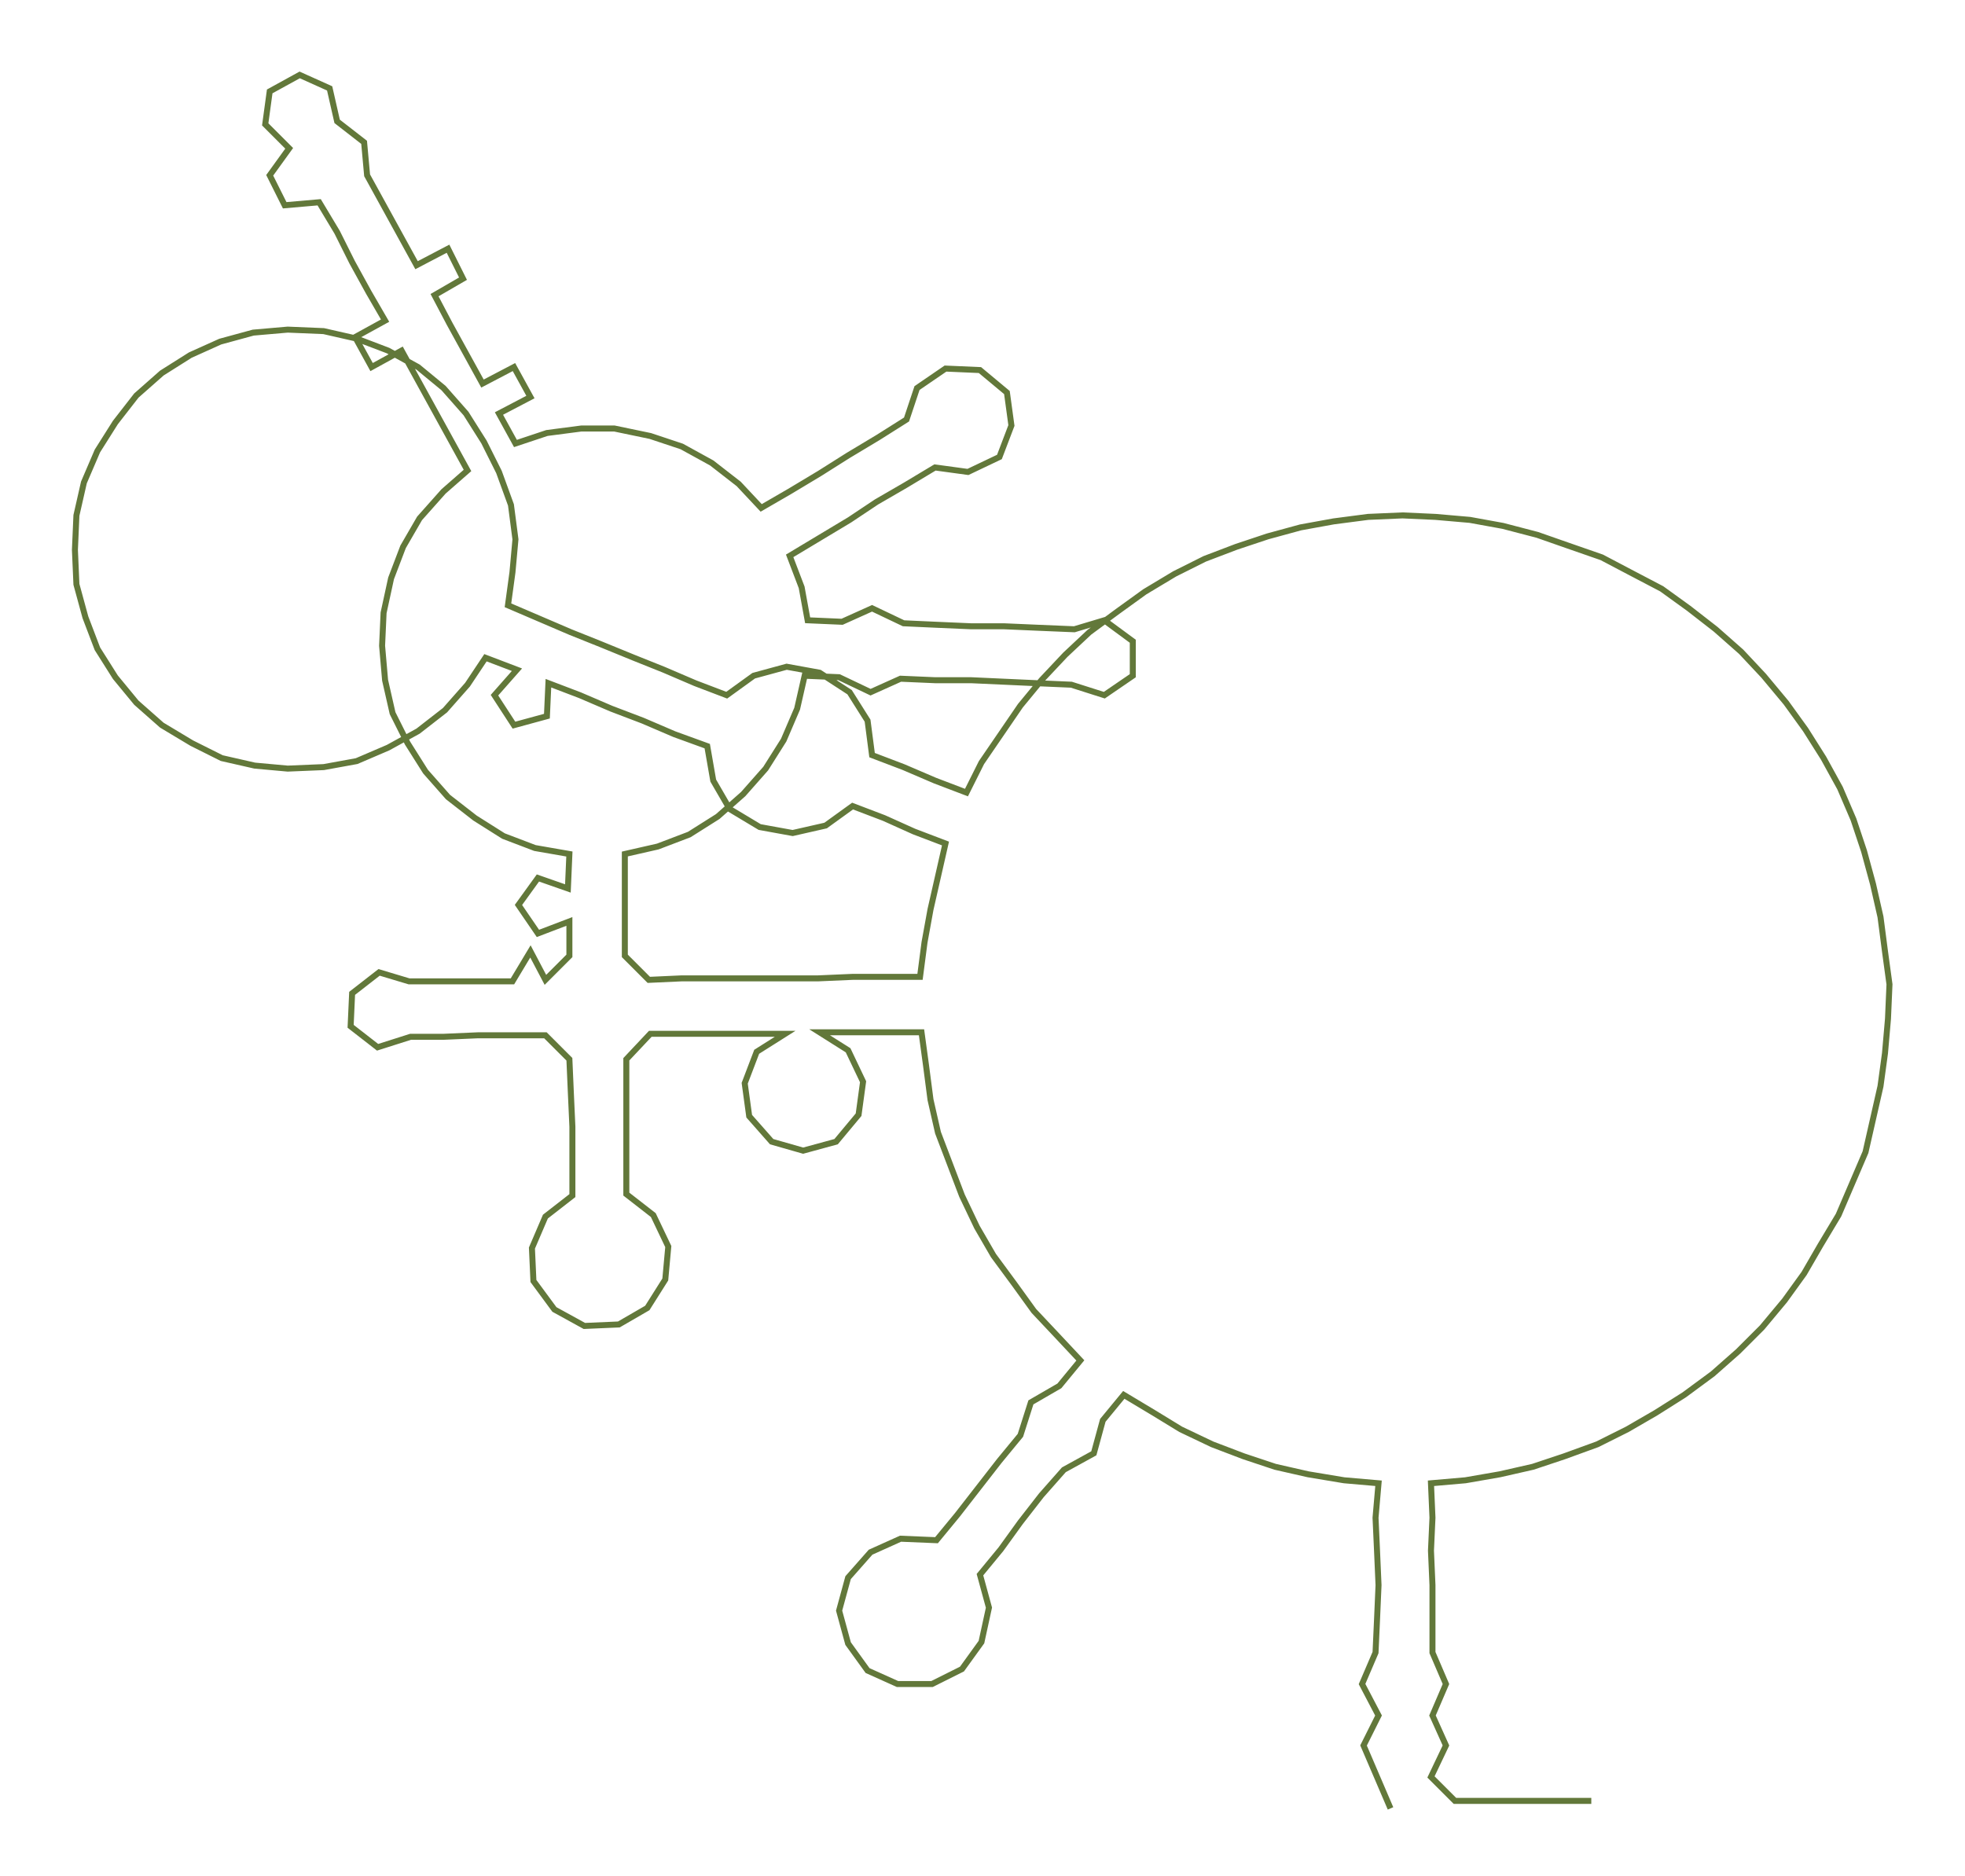 <ns0:svg xmlns:ns0="http://www.w3.org/2000/svg" width="300px" height="286.492px" viewBox="0 0 1311.4 1252.35"><ns0:path style="stroke:#62783a;stroke-width:4px;fill:none;" d="M928 1207 L928 1207 L919 1186 L910 1165 L920 1145 L909 1124 L918 1103 L919 1081 L920 1058 L919 1035 L918 1013 L920 990 L897 988 L873 984 L851 979 L830 972 L809 964 L788 954 L770 943 L750 931 L736 948 L730 970 L710 981 L695 998 L681 1016 L668 1034 L654 1051 L660 1073 L655 1096 L642 1114 L622 1124 L599 1124 L579 1115 L566 1097 L560 1075 L566 1053 L581 1036 L601 1027 L625 1028 L639 1011 L653 993 L667 975 L681 958 L688 936 L707 925 L721 908 L706 892 L690 875 L677 857 L663 838 L652 819 L642 798 L634 777 L626 756 L621 734 L618 711 L615 689 L592 689 L570 689 L547 689 L566 701 L576 722 L573 744 L558 762 L536 768 L515 762 L500 745 L497 723 L505 702 L524 690 L501 690 L478 690 L456 690 L434 690 L418 707 L418 729 L418 752 L418 775 L418 797 L436 811 L446 832 L444 854 L432 873 L413 884 L390 885 L370 874 L356 855 L355 833 L364 812 L382 798 L382 775 L382 752 L381 730 L380 707 L364 691 L341 691 L319 691 L296 692 L274 692 L252 699 L234 685 L235 663 L253 649 L273 655 L296 655 L319 655 L342 655 L354 635 L364 654 L380 638 L380 615 L359 623 L346 604 L359 586 L379 593 L380 570 L357 566 L336 558 L317 546 L299 532 L284 515 L272 496 L262 476 L257 454 L255 431 L256 409 L261 386 L269 365 L280 346 L296 328 L312 314 L301 294 L290 274 L279 254 L268 234 L248 245 L237 225 L257 214 L246 195 L235 175 L225 155 L213 135 L190 137 L180 117 L193 99 L177 83 L180 61 L200 50 L220 59 L225 81 L243 95 L245 117 L256 137 L267 157 L278 177 L299 166 L309 186 L290 197 L300 216 L311 236 L322 256 L343 245 L354 265 L333 276 L344 296 L365 289 L388 286 L410 286 L434 291 L455 298 L475 309 L493 323 L508 339 L527 328 L547 316 L566 304 L586 292 L605 280 L612 259 L631 246 L654 247 L672 262 L675 284 L667 305 L646 315 L624 312 L604 324 L585 335 L567 347 L547 359 L527 371 L535 392 L539 414 L562 415 L582 406 L603 416 L625 417 L648 418 L670 418 L693 419 L717 420 L737 414 L756 428 L756 451 L737 464 L715 457 L692 456 L670 455 L648 454 L624 454 L601 453 L581 462 L560 452 L537 451 L532 473 L523 494 L511 513 L496 530 L479 545 L460 557 L439 565 L417 570 L417 592 L417 615 L417 638 L433 654 L455 653 L479 653 L501 653 L524 653 L546 653 L569 652 L593 652 L614 652 L617 629 L621 607 L626 585 L631 563 L610 555 L590 546 L569 538 L551 551 L529 556 L507 552 L487 540 L476 521 L472 498 L450 490 L429 481 L408 473 L387 464 L366 456 L365 478 L343 484 L330 464 L345 447 L324 439 L312 457 L297 474 L279 488 L259 499 L238 508 L216 512 L192 513 L170 511 L148 506 L128 496 L108 484 L91 469 L77 452 L65 433 L57 412 L51 390 L50 367 L51 344 L56 322 L65 301 L77 282 L91 264 L108 249 L127 237 L147 228 L169 222 L192 220 L216 221 L238 226 L259 234 L279 245 L296 259 L311 276 L323 295 L333 315 L341 337 L344 360 L342 382 L339 404 L360 413 L381 422 L401 430 L423 439 L443 447 L464 456 L485 464 L503 451 L525 445 L547 449 L567 462 L579 481 L582 504 L603 512 L624 521 L645 529 L655 509 L668 490 L681 471 L695 454 L711 437 L727 422 L746 408 L764 395 L784 383 L804 373 L825 365 L846 358 L868 352 L890 348 L913 345 L936 344 L958 345 L981 347 L1003 351 L1026 357 L1046 364 L1069 372 L1088 382 L1109 393 L1127 406 L1145 420 L1162 435 L1177 451 L1192 469 L1205 487 L1217 506 L1228 526 L1237 547 L1244 568 L1250 590 L1255 612 L1258 635 L1261 657 L1260 680 L1258 703 L1255 725 L1250 747 L1245 769 L1236 790 L1227 811 L1215 831 L1204 850 L1191 868 L1176 886 L1160 902 L1143 917 L1124 931 L1105 943 L1086 954 L1066 964 L1044 972 L1023 979 L1001 984 L978 988 L955 990 L956 1013 L955 1035 L956 1058 L956 1081 L956 1103 L965 1124 L956 1145 L965 1165 L955 1186 L971 1202 L994 1202 L1017 1202 L1039 1202 L1062 1202" /></ns0:svg>